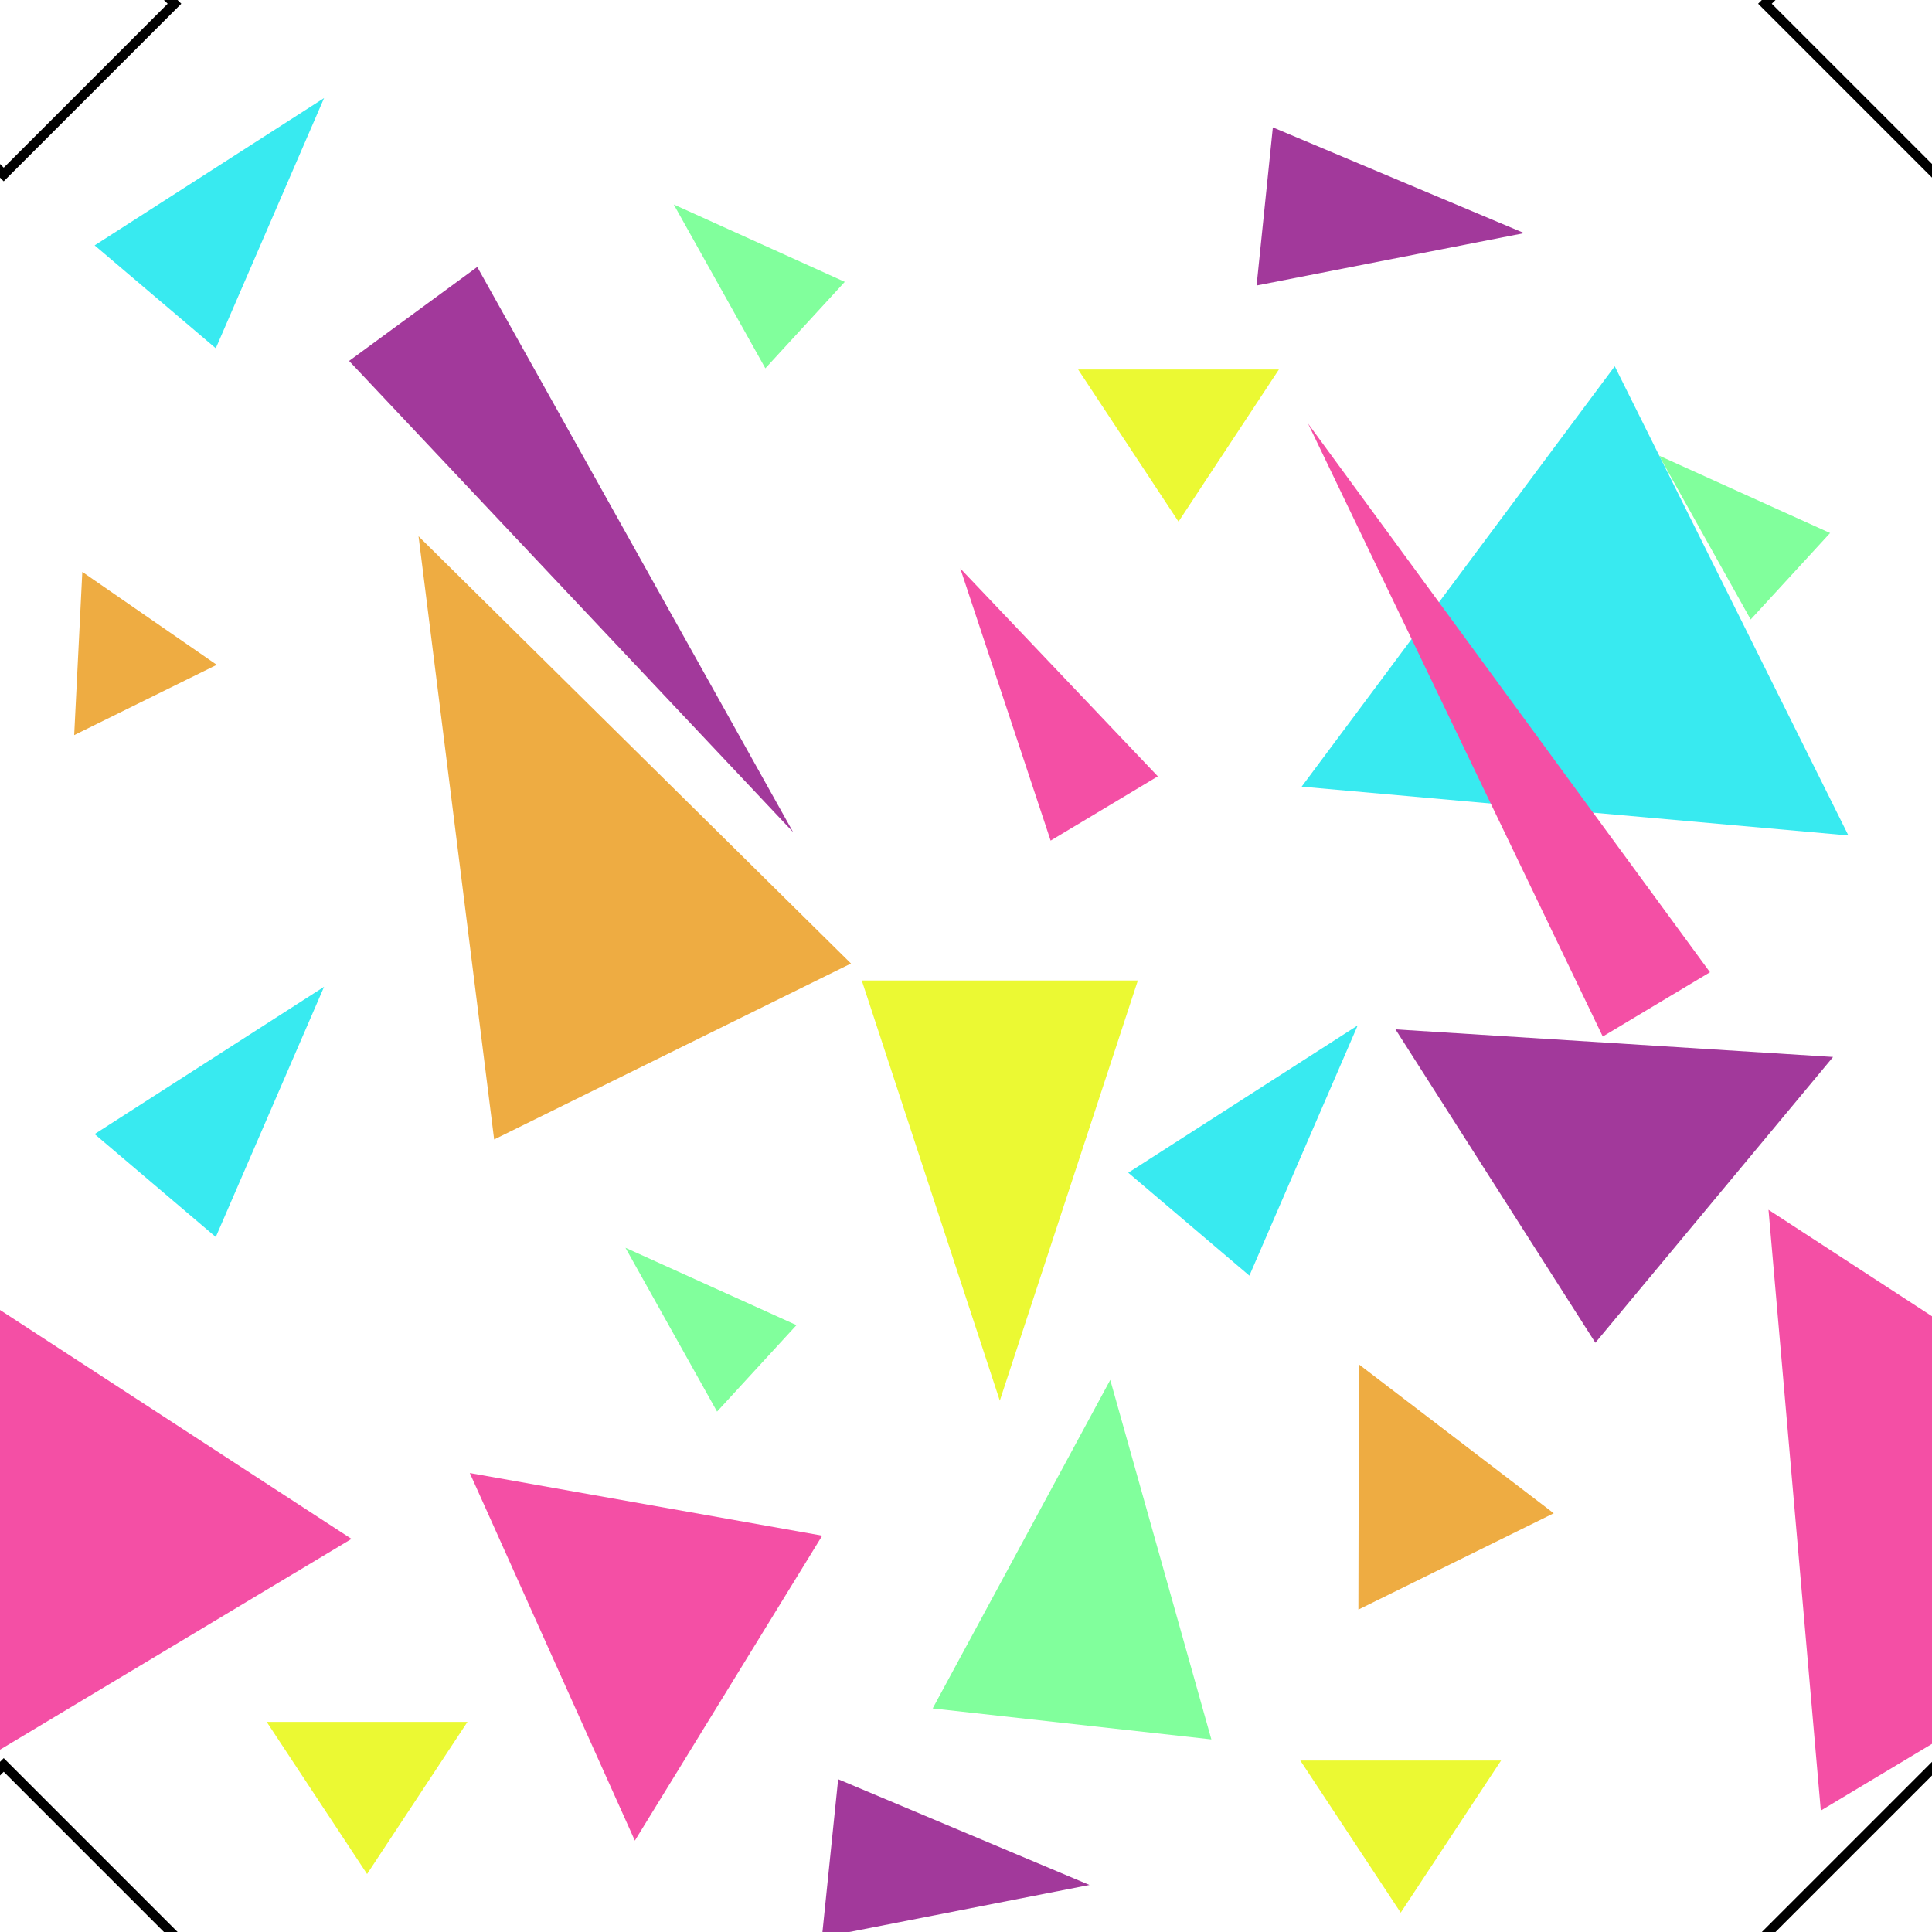 <svg width="200" height="200" viewBox="0 0 200 200" fill="none" xmlns="http://www.w3.org/2000/svg">
<g clip-path="url(#clip0_26_148)">
<rect width="200" height="200" fill="white"/>
<rect x="-17.293" y="0.385" width="25" height="25" transform="rotate(-45 -17.293 0.385)" stroke="black"/>
<rect x="182.707" y="200.385" width="25" height="25" transform="rotate(-45 182.707 200.385)" stroke="black"/>
<rect x="182.707" y="0.385" width="25" height="25" transform="rotate(-45 182.707 0.385)" stroke="black"/>
<rect x="-17.293" y="200.385" width="25" height="25" transform="rotate(-45 -17.293 200.385)" stroke="black"/>
<g filter="url(#filter0_d_26_148)">
<path d="M103.5 141L117.789 97.5H89.211L103.5 141Z" fill="#EBF933"/>
</g>
<g filter="url(#filter1_d_26_148)">
<path d="M33.549 6.151L22.337 32.054L9.797 21.401L33.549 6.151Z" fill="#38EAF0"/>
</g>
<g filter="url(#filter2_d_26_148)">
<path d="M114.934 138.852L125.401 176.063L96.551 172.856L114.934 138.852Z" fill="#81FF9C"/>
</g>
<g filter="url(#filter3_d_26_148)">
<path d="M82.105 82.146L36.137 33.364L49.407 23.635L82.105 82.146Z" fill="#A2399B"/>
</g>
<g filter="url(#filter4_d_26_148)">
<path d="M8.521 55.201L22.437 64.822L7.679 72.099L8.521 55.201Z" fill="#EEAC42"/>
</g>
<g filter="url(#filter5_d_26_148)">
<path d="M99.407 54.842L119.858 76.365L108.761 83.02L99.407 54.842Z" fill="#F44FA5"/>
</g>
<g filter="url(#filter6_d_26_148)">
<path d="M122 50L132.392 34.25H111.608L122 50Z" fill="#EBF933"/>
</g>
<g filter="url(#filter7_d_26_148)">
<path d="M167.157 33.917L191.346 82.485L134.748 77.433L167.157 33.917Z" fill="#38EAF0"/>
</g>
<g filter="url(#filter8_d_26_148)">
<path d="M171.747 43.168L189.451 51.178L181.23 60.129L171.747 43.168Z" fill="#81FF9C"/>
</g>
<g filter="url(#filter9_d_26_148)">
<path d="M157.783 20.132L130.083 25.555L131.766 9.186L157.783 20.132Z" fill="#A2399B"/>
</g>
<g filter="url(#filter10_d_26_148)">
<path d="M43.328 51.515L51.154 113.956L88.094 95.743L43.328 51.515Z" fill="#EEAC42"/>
</g>
<g filter="url(#filter11_d_26_148)">
<path d="M135.407 39.842L177.016 96.645L165.918 103.3L135.407 39.842Z" fill="#F44FA5"/>
</g>
<g filter="url(#filter12_d_26_148)">
<path d="M38 190L48.392 174.25H27.608L38 190Z" fill="#EBF933"/>
</g>
<g filter="url(#filter13_d_26_148)">
<path d="M33.549 98.151L22.337 124.054L9.797 113.4L33.549 98.151Z" fill="#38EAF0"/>
</g>
<g filter="url(#filter14_d_26_148)">
<path d="M64.746 125.168L82.451 133.178L74.23 142.129L64.746 125.168Z" fill="#81FF9C"/>
</g>
<g filter="url(#filter15_d_26_148)">
<path d="M165.152 135.001L144.461 102.559L189.758 105.418L165.152 135.001Z" fill="#A2399B"/>
</g>
<g filter="url(#filter16_d_26_148)">
<path d="M8.521 147.201L22.437 156.822L7.679 164.099L8.521 147.201Z" fill="#EEAC42"/>
</g>
<g filter="url(#filter17_d_26_148)">
<path d="M85.115 154.971L65.72 186.542L48.634 148.487L85.115 154.971Z" fill="#F44FA5"/>
</g>
<g filter="url(#filter18_d_26_148)">
<path d="M145 194L155.392 178.25H134.608L145 194Z" fill="#EBF933"/>
</g>
<g filter="url(#filter19_d_26_148)">
<path d="M140.549 102.151L129.337 128.054L116.797 117.4L140.549 102.151Z" fill="#38EAF0"/>
</g>
<g filter="url(#filter20_d_26_148)">
<path d="M69.746 17.168L87.451 25.178L79.23 34.129L69.746 17.168Z" fill="#81FF9C"/>
</g>
<g filter="url(#filter21_d_26_148)">
<path d="M112.783 191.132L85.083 196.555L86.766 180.186L112.783 191.132Z" fill="#A2399B"/>
</g>
<g filter="url(#filter22_d_26_148)">
<path d="M140.675 137.243L160.842 152.653L140.62 162.623L140.675 137.243Z" fill="#EEAC42"/>
</g>
<g filter="url(#filter23_d_26_148)">
<path d="M183.076 121.237L235.388 155.305L188.49 183.429L183.076 121.237Z" fill="#F44FA5"/>
</g>
<g filter="url(#filter24_d_26_148)">
<path d="M-15.924 121.237L36.388 155.305L-10.51 183.429L-15.924 121.237Z" fill="#F44FA5"/>
</g>
</g>
<defs>
<filter id="filter0_d_26_148" x="85.211" y="97.5" width="36.579" height="51.5" filterUnits="userSpaceOnUse" color-interpolation-filters="sRGB">
<feFlood flood-opacity="0" result="BackgroundImageFix"/>
<feColorMatrix in="SourceAlpha" type="matrix" values="0 0 0 0 0 0 0 0 0 0 0 0 0 0 0 0 0 0 127 0" result="hardAlpha"/>
<feOffset dy="4"/>
<feGaussianBlur stdDeviation="2"/>
<feComposite in2="hardAlpha" operator="out"/>
<feColorMatrix type="matrix" values="0 0 0 0 0 0 0 0 0 0 0 0 0 0 0 0 0 0 0.25 0"/>
<feBlend mode="normal" in2="BackgroundImageFix" result="effect1_dropShadow_26_148"/>
<feBlend mode="normal" in="SourceGraphic" in2="effect1_dropShadow_26_148" result="shape"/>
</filter>
<filter id="filter1_d_26_148" x="5.797" y="6.151" width="31.752" height="33.903" filterUnits="userSpaceOnUse" color-interpolation-filters="sRGB">
<feFlood flood-opacity="0" result="BackgroundImageFix"/>
<feColorMatrix in="SourceAlpha" type="matrix" values="0 0 0 0 0 0 0 0 0 0 0 0 0 0 0 0 0 0 127 0" result="hardAlpha"/>
<feOffset dy="4"/>
<feGaussianBlur stdDeviation="2"/>
<feComposite in2="hardAlpha" operator="out"/>
<feColorMatrix type="matrix" values="0 0 0 0 0 0 0 0 0 0 0 0 0 0 0 0 0 0 0.25 0"/>
<feBlend mode="normal" in2="BackgroundImageFix" result="effect1_dropShadow_26_148"/>
<feBlend mode="normal" in="SourceGraphic" in2="effect1_dropShadow_26_148" result="shape"/>
</filter>
<filter id="filter2_d_26_148" x="92.551" y="138.852" width="36.85" height="45.211" filterUnits="userSpaceOnUse" color-interpolation-filters="sRGB">
<feFlood flood-opacity="0" result="BackgroundImageFix"/>
<feColorMatrix in="SourceAlpha" type="matrix" values="0 0 0 0 0 0 0 0 0 0 0 0 0 0 0 0 0 0 127 0" result="hardAlpha"/>
<feOffset dy="4"/>
<feGaussianBlur stdDeviation="2"/>
<feComposite in2="hardAlpha" operator="out"/>
<feColorMatrix type="matrix" values="0 0 0 0 0 0 0 0 0 0 0 0 0 0 0 0 0 0 0.25 0"/>
<feBlend mode="normal" in2="BackgroundImageFix" result="effect1_dropShadow_26_148"/>
<feBlend mode="normal" in="SourceGraphic" in2="effect1_dropShadow_26_148" result="shape"/>
</filter>
<filter id="filter3_d_26_148" x="32.138" y="23.635" width="53.968" height="66.511" filterUnits="userSpaceOnUse" color-interpolation-filters="sRGB">
<feFlood flood-opacity="0" result="BackgroundImageFix"/>
<feColorMatrix in="SourceAlpha" type="matrix" values="0 0 0 0 0 0 0 0 0 0 0 0 0 0 0 0 0 0 127 0" result="hardAlpha"/>
<feOffset dy="4"/>
<feGaussianBlur stdDeviation="2"/>
<feComposite in2="hardAlpha" operator="out"/>
<feColorMatrix type="matrix" values="0 0 0 0 0 0 0 0 0 0 0 0 0 0 0 0 0 0 0.25 0"/>
<feBlend mode="normal" in2="BackgroundImageFix" result="effect1_dropShadow_26_148"/>
<feBlend mode="normal" in="SourceGraphic" in2="effect1_dropShadow_26_148" result="shape"/>
</filter>
<filter id="filter4_d_26_148" x="3.679" y="55.201" width="22.758" height="24.898" filterUnits="userSpaceOnUse" color-interpolation-filters="sRGB">
<feFlood flood-opacity="0" result="BackgroundImageFix"/>
<feColorMatrix in="SourceAlpha" type="matrix" values="0 0 0 0 0 0 0 0 0 0 0 0 0 0 0 0 0 0 127 0" result="hardAlpha"/>
<feOffset dy="4"/>
<feGaussianBlur stdDeviation="2"/>
<feComposite in2="hardAlpha" operator="out"/>
<feColorMatrix type="matrix" values="0 0 0 0 0 0 0 0 0 0 0 0 0 0 0 0 0 0 0.25 0"/>
<feBlend mode="normal" in2="BackgroundImageFix" result="effect1_dropShadow_26_148"/>
<feBlend mode="normal" in="SourceGraphic" in2="effect1_dropShadow_26_148" result="shape"/>
</filter>
<filter id="filter5_d_26_148" x="95.407" y="54.842" width="28.451" height="36.178" filterUnits="userSpaceOnUse" color-interpolation-filters="sRGB">
<feFlood flood-opacity="0" result="BackgroundImageFix"/>
<feColorMatrix in="SourceAlpha" type="matrix" values="0 0 0 0 0 0 0 0 0 0 0 0 0 0 0 0 0 0 127 0" result="hardAlpha"/>
<feOffset dy="4"/>
<feGaussianBlur stdDeviation="2"/>
<feComposite in2="hardAlpha" operator="out"/>
<feColorMatrix type="matrix" values="0 0 0 0 0 0 0 0 0 0 0 0 0 0 0 0 0 0 0.25 0"/>
<feBlend mode="normal" in2="BackgroundImageFix" result="effect1_dropShadow_26_148"/>
<feBlend mode="normal" in="SourceGraphic" in2="effect1_dropShadow_26_148" result="shape"/>
</filter>
<filter id="filter6_d_26_148" x="107.608" y="34.25" width="28.785" height="23.75" filterUnits="userSpaceOnUse" color-interpolation-filters="sRGB">
<feFlood flood-opacity="0" result="BackgroundImageFix"/>
<feColorMatrix in="SourceAlpha" type="matrix" values="0 0 0 0 0 0 0 0 0 0 0 0 0 0 0 0 0 0 127 0" result="hardAlpha"/>
<feOffset dy="4"/>
<feGaussianBlur stdDeviation="2"/>
<feComposite in2="hardAlpha" operator="out"/>
<feColorMatrix type="matrix" values="0 0 0 0 0 0 0 0 0 0 0 0 0 0 0 0 0 0 0.25 0"/>
<feBlend mode="normal" in2="BackgroundImageFix" result="effect1_dropShadow_26_148"/>
<feBlend mode="normal" in="SourceGraphic" in2="effect1_dropShadow_26_148" result="shape"/>
</filter>
<filter id="filter7_d_26_148" x="130.748" y="33.917" width="64.598" height="56.568" filterUnits="userSpaceOnUse" color-interpolation-filters="sRGB">
<feFlood flood-opacity="0" result="BackgroundImageFix"/>
<feColorMatrix in="SourceAlpha" type="matrix" values="0 0 0 0 0 0 0 0 0 0 0 0 0 0 0 0 0 0 127 0" result="hardAlpha"/>
<feOffset dy="4"/>
<feGaussianBlur stdDeviation="2"/>
<feComposite in2="hardAlpha" operator="out"/>
<feColorMatrix type="matrix" values="0 0 0 0 0 0 0 0 0 0 0 0 0 0 0 0 0 0 0.25 0"/>
<feBlend mode="normal" in2="BackgroundImageFix" result="effect1_dropShadow_26_148"/>
<feBlend mode="normal" in="SourceGraphic" in2="effect1_dropShadow_26_148" result="shape"/>
</filter>
<filter id="filter8_d_26_148" x="167.747" y="43.168" width="25.704" height="24.961" filterUnits="userSpaceOnUse" color-interpolation-filters="sRGB">
<feFlood flood-opacity="0" result="BackgroundImageFix"/>
<feColorMatrix in="SourceAlpha" type="matrix" values="0 0 0 0 0 0 0 0 0 0 0 0 0 0 0 0 0 0 127 0" result="hardAlpha"/>
<feOffset dy="4"/>
<feGaussianBlur stdDeviation="2"/>
<feComposite in2="hardAlpha" operator="out"/>
<feColorMatrix type="matrix" values="0 0 0 0 0 0 0 0 0 0 0 0 0 0 0 0 0 0 0.25 0"/>
<feBlend mode="normal" in2="BackgroundImageFix" result="effect1_dropShadow_26_148"/>
<feBlend mode="normal" in="SourceGraphic" in2="effect1_dropShadow_26_148" result="shape"/>
</filter>
<filter id="filter9_d_26_148" x="126.083" y="9.186" width="35.7" height="24.368" filterUnits="userSpaceOnUse" color-interpolation-filters="sRGB">
<feFlood flood-opacity="0" result="BackgroundImageFix"/>
<feColorMatrix in="SourceAlpha" type="matrix" values="0 0 0 0 0 0 0 0 0 0 0 0 0 0 0 0 0 0 127 0" result="hardAlpha"/>
<feOffset dy="4"/>
<feGaussianBlur stdDeviation="2"/>
<feComposite in2="hardAlpha" operator="out"/>
<feColorMatrix type="matrix" values="0 0 0 0 0 0 0 0 0 0 0 0 0 0 0 0 0 0 0.25 0"/>
<feBlend mode="normal" in2="BackgroundImageFix" result="effect1_dropShadow_26_148"/>
<feBlend mode="normal" in="SourceGraphic" in2="effect1_dropShadow_26_148" result="shape"/>
</filter>
<filter id="filter10_d_26_148" x="39.328" y="51.516" width="52.766" height="70.441" filterUnits="userSpaceOnUse" color-interpolation-filters="sRGB">
<feFlood flood-opacity="0" result="BackgroundImageFix"/>
<feColorMatrix in="SourceAlpha" type="matrix" values="0 0 0 0 0 0 0 0 0 0 0 0 0 0 0 0 0 0 127 0" result="hardAlpha"/>
<feOffset dy="4"/>
<feGaussianBlur stdDeviation="2"/>
<feComposite in2="hardAlpha" operator="out"/>
<feColorMatrix type="matrix" values="0 0 0 0 0 0 0 0 0 0 0 0 0 0 0 0 0 0 0.25 0"/>
<feBlend mode="normal" in2="BackgroundImageFix" result="effect1_dropShadow_26_148"/>
<feBlend mode="normal" in="SourceGraphic" in2="effect1_dropShadow_26_148" result="shape"/>
</filter>
<filter id="filter11_d_26_148" x="131.407" y="39.842" width="49.609" height="71.458" filterUnits="userSpaceOnUse" color-interpolation-filters="sRGB">
<feFlood flood-opacity="0" result="BackgroundImageFix"/>
<feColorMatrix in="SourceAlpha" type="matrix" values="0 0 0 0 0 0 0 0 0 0 0 0 0 0 0 0 0 0 127 0" result="hardAlpha"/>
<feOffset dy="4"/>
<feGaussianBlur stdDeviation="2"/>
<feComposite in2="hardAlpha" operator="out"/>
<feColorMatrix type="matrix" values="0 0 0 0 0 0 0 0 0 0 0 0 0 0 0 0 0 0 0.25 0"/>
<feBlend mode="normal" in2="BackgroundImageFix" result="effect1_dropShadow_26_148"/>
<feBlend mode="normal" in="SourceGraphic" in2="effect1_dropShadow_26_148" result="shape"/>
</filter>
<filter id="filter12_d_26_148" x="23.608" y="174.25" width="28.785" height="23.75" filterUnits="userSpaceOnUse" color-interpolation-filters="sRGB">
<feFlood flood-opacity="0" result="BackgroundImageFix"/>
<feColorMatrix in="SourceAlpha" type="matrix" values="0 0 0 0 0 0 0 0 0 0 0 0 0 0 0 0 0 0 127 0" result="hardAlpha"/>
<feOffset dy="4"/>
<feGaussianBlur stdDeviation="2"/>
<feComposite in2="hardAlpha" operator="out"/>
<feColorMatrix type="matrix" values="0 0 0 0 0 0 0 0 0 0 0 0 0 0 0 0 0 0 0.25 0"/>
<feBlend mode="normal" in2="BackgroundImageFix" result="effect1_dropShadow_26_148"/>
<feBlend mode="normal" in="SourceGraphic" in2="effect1_dropShadow_26_148" result="shape"/>
</filter>
<filter id="filter13_d_26_148" x="5.797" y="98.151" width="31.752" height="33.903" filterUnits="userSpaceOnUse" color-interpolation-filters="sRGB">
<feFlood flood-opacity="0" result="BackgroundImageFix"/>
<feColorMatrix in="SourceAlpha" type="matrix" values="0 0 0 0 0 0 0 0 0 0 0 0 0 0 0 0 0 0 127 0" result="hardAlpha"/>
<feOffset dy="4"/>
<feGaussianBlur stdDeviation="2"/>
<feComposite in2="hardAlpha" operator="out"/>
<feColorMatrix type="matrix" values="0 0 0 0 0 0 0 0 0 0 0 0 0 0 0 0 0 0 0.25 0"/>
<feBlend mode="normal" in2="BackgroundImageFix" result="effect1_dropShadow_26_148"/>
<feBlend mode="normal" in="SourceGraphic" in2="effect1_dropShadow_26_148" result="shape"/>
</filter>
<filter id="filter14_d_26_148" x="60.747" y="125.168" width="25.704" height="24.961" filterUnits="userSpaceOnUse" color-interpolation-filters="sRGB">
<feFlood flood-opacity="0" result="BackgroundImageFix"/>
<feColorMatrix in="SourceAlpha" type="matrix" values="0 0 0 0 0 0 0 0 0 0 0 0 0 0 0 0 0 0 127 0" result="hardAlpha"/>
<feOffset dy="4"/>
<feGaussianBlur stdDeviation="2"/>
<feComposite in2="hardAlpha" operator="out"/>
<feColorMatrix type="matrix" values="0 0 0 0 0 0 0 0 0 0 0 0 0 0 0 0 0 0 0.25 0"/>
<feBlend mode="normal" in2="BackgroundImageFix" result="effect1_dropShadow_26_148"/>
<feBlend mode="normal" in="SourceGraphic" in2="effect1_dropShadow_26_148" result="shape"/>
</filter>
<filter id="filter15_d_26_148" x="140.461" y="102.559" width="53.297" height="40.442" filterUnits="userSpaceOnUse" color-interpolation-filters="sRGB">
<feFlood flood-opacity="0" result="BackgroundImageFix"/>
<feColorMatrix in="SourceAlpha" type="matrix" values="0 0 0 0 0 0 0 0 0 0 0 0 0 0 0 0 0 0 127 0" result="hardAlpha"/>
<feOffset dy="4"/>
<feGaussianBlur stdDeviation="2"/>
<feComposite in2="hardAlpha" operator="out"/>
<feColorMatrix type="matrix" values="0 0 0 0 0 0 0 0 0 0 0 0 0 0 0 0 0 0 0.25 0"/>
<feBlend mode="normal" in2="BackgroundImageFix" result="effect1_dropShadow_26_148"/>
<feBlend mode="normal" in="SourceGraphic" in2="effect1_dropShadow_26_148" result="shape"/>
</filter>
<filter id="filter16_d_26_148" x="3.679" y="147.201" width="22.758" height="24.898" filterUnits="userSpaceOnUse" color-interpolation-filters="sRGB">
<feFlood flood-opacity="0" result="BackgroundImageFix"/>
<feColorMatrix in="SourceAlpha" type="matrix" values="0 0 0 0 0 0 0 0 0 0 0 0 0 0 0 0 0 0 127 0" result="hardAlpha"/>
<feOffset dy="4"/>
<feGaussianBlur stdDeviation="2"/>
<feComposite in2="hardAlpha" operator="out"/>
<feColorMatrix type="matrix" values="0 0 0 0 0 0 0 0 0 0 0 0 0 0 0 0 0 0 0.25 0"/>
<feBlend mode="normal" in2="BackgroundImageFix" result="effect1_dropShadow_26_148"/>
<feBlend mode="normal" in="SourceGraphic" in2="effect1_dropShadow_26_148" result="shape"/>
</filter>
<filter id="filter17_d_26_148" x="44.634" y="148.487" width="44.481" height="46.054" filterUnits="userSpaceOnUse" color-interpolation-filters="sRGB">
<feFlood flood-opacity="0" result="BackgroundImageFix"/>
<feColorMatrix in="SourceAlpha" type="matrix" values="0 0 0 0 0 0 0 0 0 0 0 0 0 0 0 0 0 0 127 0" result="hardAlpha"/>
<feOffset dy="4"/>
<feGaussianBlur stdDeviation="2"/>
<feComposite in2="hardAlpha" operator="out"/>
<feColorMatrix type="matrix" values="0 0 0 0 0 0 0 0 0 0 0 0 0 0 0 0 0 0 0.25 0"/>
<feBlend mode="normal" in2="BackgroundImageFix" result="effect1_dropShadow_26_148"/>
<feBlend mode="normal" in="SourceGraphic" in2="effect1_dropShadow_26_148" result="shape"/>
</filter>
<filter id="filter18_d_26_148" x="130.608" y="178.25" width="28.785" height="23.75" filterUnits="userSpaceOnUse" color-interpolation-filters="sRGB">
<feFlood flood-opacity="0" result="BackgroundImageFix"/>
<feColorMatrix in="SourceAlpha" type="matrix" values="0 0 0 0 0 0 0 0 0 0 0 0 0 0 0 0 0 0 127 0" result="hardAlpha"/>
<feOffset dy="4"/>
<feGaussianBlur stdDeviation="2"/>
<feComposite in2="hardAlpha" operator="out"/>
<feColorMatrix type="matrix" values="0 0 0 0 0 0 0 0 0 0 0 0 0 0 0 0 0 0 0.25 0"/>
<feBlend mode="normal" in2="BackgroundImageFix" result="effect1_dropShadow_26_148"/>
<feBlend mode="normal" in="SourceGraphic" in2="effect1_dropShadow_26_148" result="shape"/>
</filter>
<filter id="filter19_d_26_148" x="112.797" y="102.151" width="31.752" height="33.903" filterUnits="userSpaceOnUse" color-interpolation-filters="sRGB">
<feFlood flood-opacity="0" result="BackgroundImageFix"/>
<feColorMatrix in="SourceAlpha" type="matrix" values="0 0 0 0 0 0 0 0 0 0 0 0 0 0 0 0 0 0 127 0" result="hardAlpha"/>
<feOffset dy="4"/>
<feGaussianBlur stdDeviation="2"/>
<feComposite in2="hardAlpha" operator="out"/>
<feColorMatrix type="matrix" values="0 0 0 0 0 0 0 0 0 0 0 0 0 0 0 0 0 0 0.25 0"/>
<feBlend mode="normal" in2="BackgroundImageFix" result="effect1_dropShadow_26_148"/>
<feBlend mode="normal" in="SourceGraphic" in2="effect1_dropShadow_26_148" result="shape"/>
</filter>
<filter id="filter20_d_26_148" x="65.747" y="17.168" width="25.704" height="24.961" filterUnits="userSpaceOnUse" color-interpolation-filters="sRGB">
<feFlood flood-opacity="0" result="BackgroundImageFix"/>
<feColorMatrix in="SourceAlpha" type="matrix" values="0 0 0 0 0 0 0 0 0 0 0 0 0 0 0 0 0 0 127 0" result="hardAlpha"/>
<feOffset dy="4"/>
<feGaussianBlur stdDeviation="2"/>
<feComposite in2="hardAlpha" operator="out"/>
<feColorMatrix type="matrix" values="0 0 0 0 0 0 0 0 0 0 0 0 0 0 0 0 0 0 0.25 0"/>
<feBlend mode="normal" in2="BackgroundImageFix" result="effect1_dropShadow_26_148"/>
<feBlend mode="normal" in="SourceGraphic" in2="effect1_dropShadow_26_148" result="shape"/>
</filter>
<filter id="filter21_d_26_148" x="81.083" y="180.186" width="35.7" height="24.368" filterUnits="userSpaceOnUse" color-interpolation-filters="sRGB">
<feFlood flood-opacity="0" result="BackgroundImageFix"/>
<feColorMatrix in="SourceAlpha" type="matrix" values="0 0 0 0 0 0 0 0 0 0 0 0 0 0 0 0 0 0 127 0" result="hardAlpha"/>
<feOffset dy="4"/>
<feGaussianBlur stdDeviation="2"/>
<feComposite in2="hardAlpha" operator="out"/>
<feColorMatrix type="matrix" values="0 0 0 0 0 0 0 0 0 0 0 0 0 0 0 0 0 0 0.25 0"/>
<feBlend mode="normal" in2="BackgroundImageFix" result="effect1_dropShadow_26_148"/>
<feBlend mode="normal" in="SourceGraphic" in2="effect1_dropShadow_26_148" result="shape"/>
</filter>
<filter id="filter22_d_26_148" x="136.62" y="137.244" width="28.222" height="33.38" filterUnits="userSpaceOnUse" color-interpolation-filters="sRGB">
<feFlood flood-opacity="0" result="BackgroundImageFix"/>
<feColorMatrix in="SourceAlpha" type="matrix" values="0 0 0 0 0 0 0 0 0 0 0 0 0 0 0 0 0 0 127 0" result="hardAlpha"/>
<feOffset dy="4"/>
<feGaussianBlur stdDeviation="2"/>
<feComposite in2="hardAlpha" operator="out"/>
<feColorMatrix type="matrix" values="0 0 0 0 0 0 0 0 0 0 0 0 0 0 0 0 0 0 0.25 0"/>
<feBlend mode="normal" in2="BackgroundImageFix" result="effect1_dropShadow_26_148"/>
<feBlend mode="normal" in="SourceGraphic" in2="effect1_dropShadow_26_148" result="shape"/>
</filter>
<filter id="filter23_d_26_148" x="179.076" y="121.237" width="60.311" height="70.191" filterUnits="userSpaceOnUse" color-interpolation-filters="sRGB">
<feFlood flood-opacity="0" result="BackgroundImageFix"/>
<feColorMatrix in="SourceAlpha" type="matrix" values="0 0 0 0 0 0 0 0 0 0 0 0 0 0 0 0 0 0 127 0" result="hardAlpha"/>
<feOffset dy="4"/>
<feGaussianBlur stdDeviation="2"/>
<feComposite in2="hardAlpha" operator="out"/>
<feColorMatrix type="matrix" values="0 0 0 0 0 0 0 0 0 0 0 0 0 0 0 0 0 0 0.25 0"/>
<feBlend mode="normal" in2="BackgroundImageFix" result="effect1_dropShadow_26_148"/>
<feBlend mode="normal" in="SourceGraphic" in2="effect1_dropShadow_26_148" result="shape"/>
</filter>
<filter id="filter24_d_26_148" x="-19.924" y="121.237" width="60.311" height="70.191" filterUnits="userSpaceOnUse" color-interpolation-filters="sRGB">
<feFlood flood-opacity="0" result="BackgroundImageFix"/>
<feColorMatrix in="SourceAlpha" type="matrix" values="0 0 0 0 0 0 0 0 0 0 0 0 0 0 0 0 0 0 127 0" result="hardAlpha"/>
<feOffset dy="4"/>
<feGaussianBlur stdDeviation="2"/>
<feComposite in2="hardAlpha" operator="out"/>
<feColorMatrix type="matrix" values="0 0 0 0 0 0 0 0 0 0 0 0 0 0 0 0 0 0 0.25 0"/>
<feBlend mode="normal" in2="BackgroundImageFix" result="effect1_dropShadow_26_148"/>
<feBlend mode="normal" in="SourceGraphic" in2="effect1_dropShadow_26_148" result="shape"/>
</filter>
<clipPath id="clip0_26_148">
<rect width="200" height="200" fill="white"/>
</clipPath>
</defs>
</svg>
